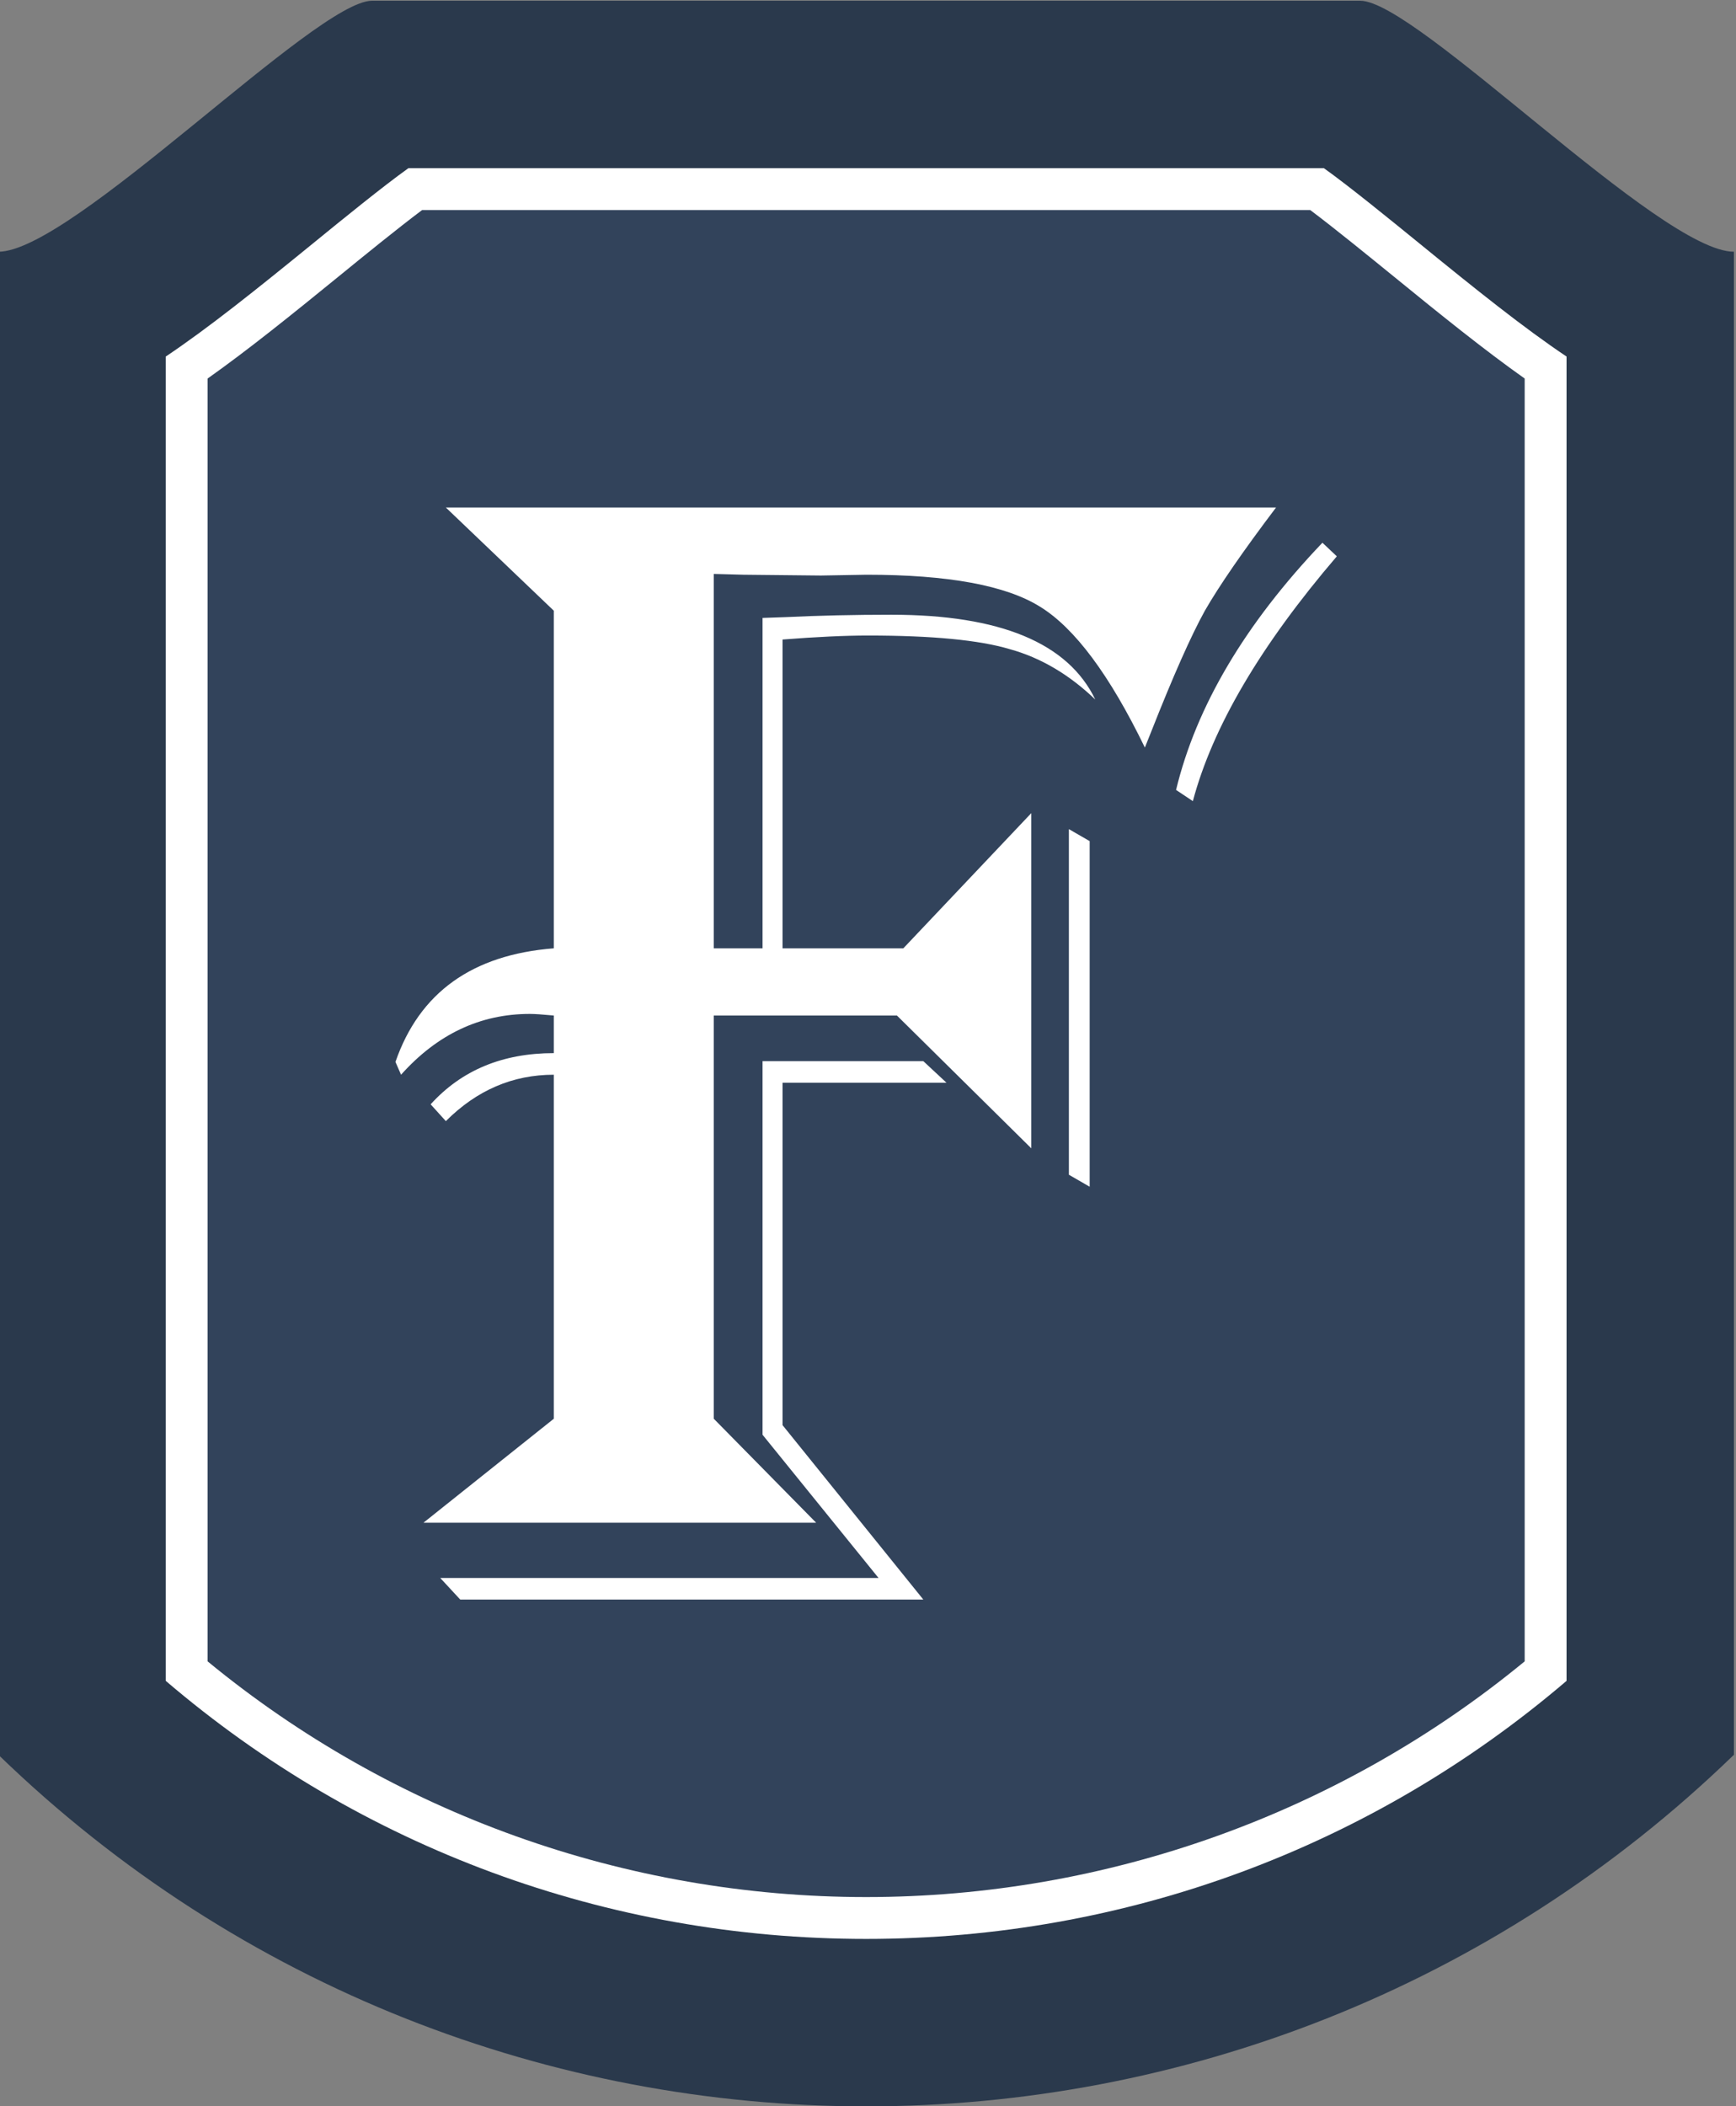 <?xml version="1.0" encoding="UTF-8" standalone="no"?>
<svg
   xmlns:dc="http://purl.org/dc/elements/1.1/"
   xmlns:cc="http://creativecommons.org/ns#"
   xmlns:rdf="http://www.w3.org/1999/02/22-rdf-syntax-ns#"
   xmlns:svg="http://www.w3.org/2000/svg"
   xmlns="http://www.w3.org/2000/svg"
   xmlns:sodipodi="http://sodipodi.sourceforge.net/DTD/sodipodi-0.dtd"
   xmlns:inkscape="http://www.inkscape.org/namespaces/inkscape"
   version="1.1"
   id="svg2"
   xml:space="preserve"
   width="173.595"
   height="210.552"
   viewBox="0 0 173.595 210.552"
   sodipodi:docname="logo_plain.svg"
   inkscape:version="1.0beta2 (3a9ee21, 2020-03-24)"><rect x="0" y="0" width="173.595" height="210.552" fill="#808080" stroke="none"/><defs
     id="defs6" /><sodipodi:namedview
     inkscape:document-rotation="0"
     pagecolor="#ffffff"
     bordercolor="#666666"
     borderopacity="1"
     objecttolerance="10"
     gridtolerance="10"
     guidetolerance="10"
     inkscape:pageopacity="0"
     inkscape:pageshadow="2"
     inkscape:window-width="2400"
     inkscape:window-height="1272"
     id="namedview4"
     showgrid="false"
     fit-margin-top="0"
     fit-margin-left="0"
     fit-margin-right="0"
     fit-margin-bottom="0"
     inkscape:snap-object-midpoints="true"
     inkscape:zoom="0.74586435"
     inkscape:cx="-378.05558"
     inkscape:cy="-192.08465"
     inkscape:window-x="4792"
     inkscape:window-y="1038"
     inkscape:window-maximized="1"
     inkscape:current-layer="g10" /><g
     id="g10"
     inkscape:groupmode="layer"
     inkscape:label="ink_ext_XXXXXX"
     transform="matrix(1.333,0,0,-1.333,-655.536,295.236)"><path
       inkscape:connector-curvature="0"
       id="path180"
       style="fill:#2a394c;fill-opacity:1;fill-rule:nonzero;stroke:none;stroke-width:0.1"
       d="m 621.848,89.882 c -36.278,-35.159 -93.918,-35.159 -130.196,0 0,37.574 0,75.148 0,112.722 5.543,0 23.796,18.823 28.033,18.823 24.711,0 49.419,0 74.13,0 4.242,0 22.49,-18.823 28.033,-18.823 0,-37.574 0,-75.148 0,-112.722" /><path
       inkscape:connector-curvature="0"
       id="path192"
       style="fill:#ffffff;fill-opacity:1;fill-rule:nonzero;stroke:none;stroke-width:0.1"
       d="m 556.752,76.071 c -19.427,0 -37.893,6.837 -52.542,19.353 v 99.319 c 3.21,2.151 6.77,5.004 11.042,8.484 2.186,1.783 5.26,4.286 7.162,5.643 h 68.674 c 1.902,-1.357 4.975,-3.86 7.165,-5.643 4.269,-3.48 7.829,-6.333 11.039,-8.484 V 95.424 C 594.641,82.908 576.175,76.071 556.752,76.071" /><path
       inkscape:connector-curvature="0"
       id="path194"
       style="fill:#32435b;fill-opacity:1;fill-rule:nonzero;stroke:none;stroke-width:0.1"
       d="m 556.752,79.21 c -18.047,0 -35.532,6.268 -49.403,17.677 v 96.207 c 3.006,2.126 6.28,4.762 9.885,7.7 1.785,1.456 4.363,3.554 6.208,4.937 h 66.62 c 1.844,-1.383 4.417,-3.481 6.207,-4.935 3.604,-2.94 6.876,-5.576 9.882,-7.702 V 96.887 C 592.281,85.478 574.798,79.21 556.752,79.21" /><g
       style="font-style:normal;font-variant:normal;font-weight:normal;font-stretch:normal;font-size:122.877px;line-height:1.25;font-family:Algerian;-inkscape-font-specification:'Algerian Normal';font-variant-ligatures:normal;font-variant-caps:normal;font-variant-numeric:normal;font-variant-east-asian:normal;letter-spacing:0px;word-spacing:0px;fill:#ffffff;fill-opacity:1;stroke:none;stroke-width:3.072"
       id="text1151"
       transform="scale(1,-1)"
       aria-label="F"><path
         inkscape:connector-curvature="0"
         id="path840"
         style="font-style:normal;font-variant:normal;font-weight:normal;font-stretch:normal;font-size:122.877px;font-family:Algerian;-inkscape-font-specification:'Algerian Normal';font-variant-ligatures:normal;font-variant-caps:normal;font-variant-numeric:normal;font-variant-east-asian:normal;fill:#ffffff;fill-opacity:1;stroke-width:3.072"
         d="m 525.221,-183.42 h 62.278 q -3.72,4.92 -5.34,7.74 -1.56,2.82 -4.02,9.06 l -0.48,1.2 q -3.96,-8.16 -7.86,-10.56 -3.84,-2.4 -13.02,-2.4 l -3.42,0.06 -5.82,-0.06 -2.22,-0.06 v 28.079 h 3.66 v -24.779 l 1.74,-0.06 q 3.72,-0.18 7.92,-0.18 12.24,0 15.3,6.36 -2.94,-2.82 -6.42,-3.78 -3.42,-1.02 -10.62,-1.02 -2.58,0 -6.42,0.3 v 23.159 h 9.06 l 9.6,-10.14 v 25.139 l -10.08,-9.96 h -13.74 v 30.239 l 7.68,7.8 h -29.459 l 9.78,-7.8 v -25.799 q -4.62,0 -8.1,3.48 l -1.14,-1.26 q 3.48,-3.84 9.24,-3.84 v -2.82 q -1.26,-0.12 -1.8,-0.12 -5.58,0 -9.66,4.56 l -0.42,-0.96 q 2.7,-7.8 11.88,-8.52 v -25.319 z m 66.838,3.66 q -8.58,10.02 -10.8,18.36 l -1.26,-0.84 q 2.28,-9.42 10.98,-18.54 z m -18.54,21.359 v 25.919 l -1.56,-0.9 v -25.919 z m -10.74,18.12 h -12.3 v 25.679 l 10.56,13.08 h -34.739 l -1.5,-1.62 h 32.879 l -8.7,-10.74 v -28.019 h 12.06 z" /></g></g></svg>
